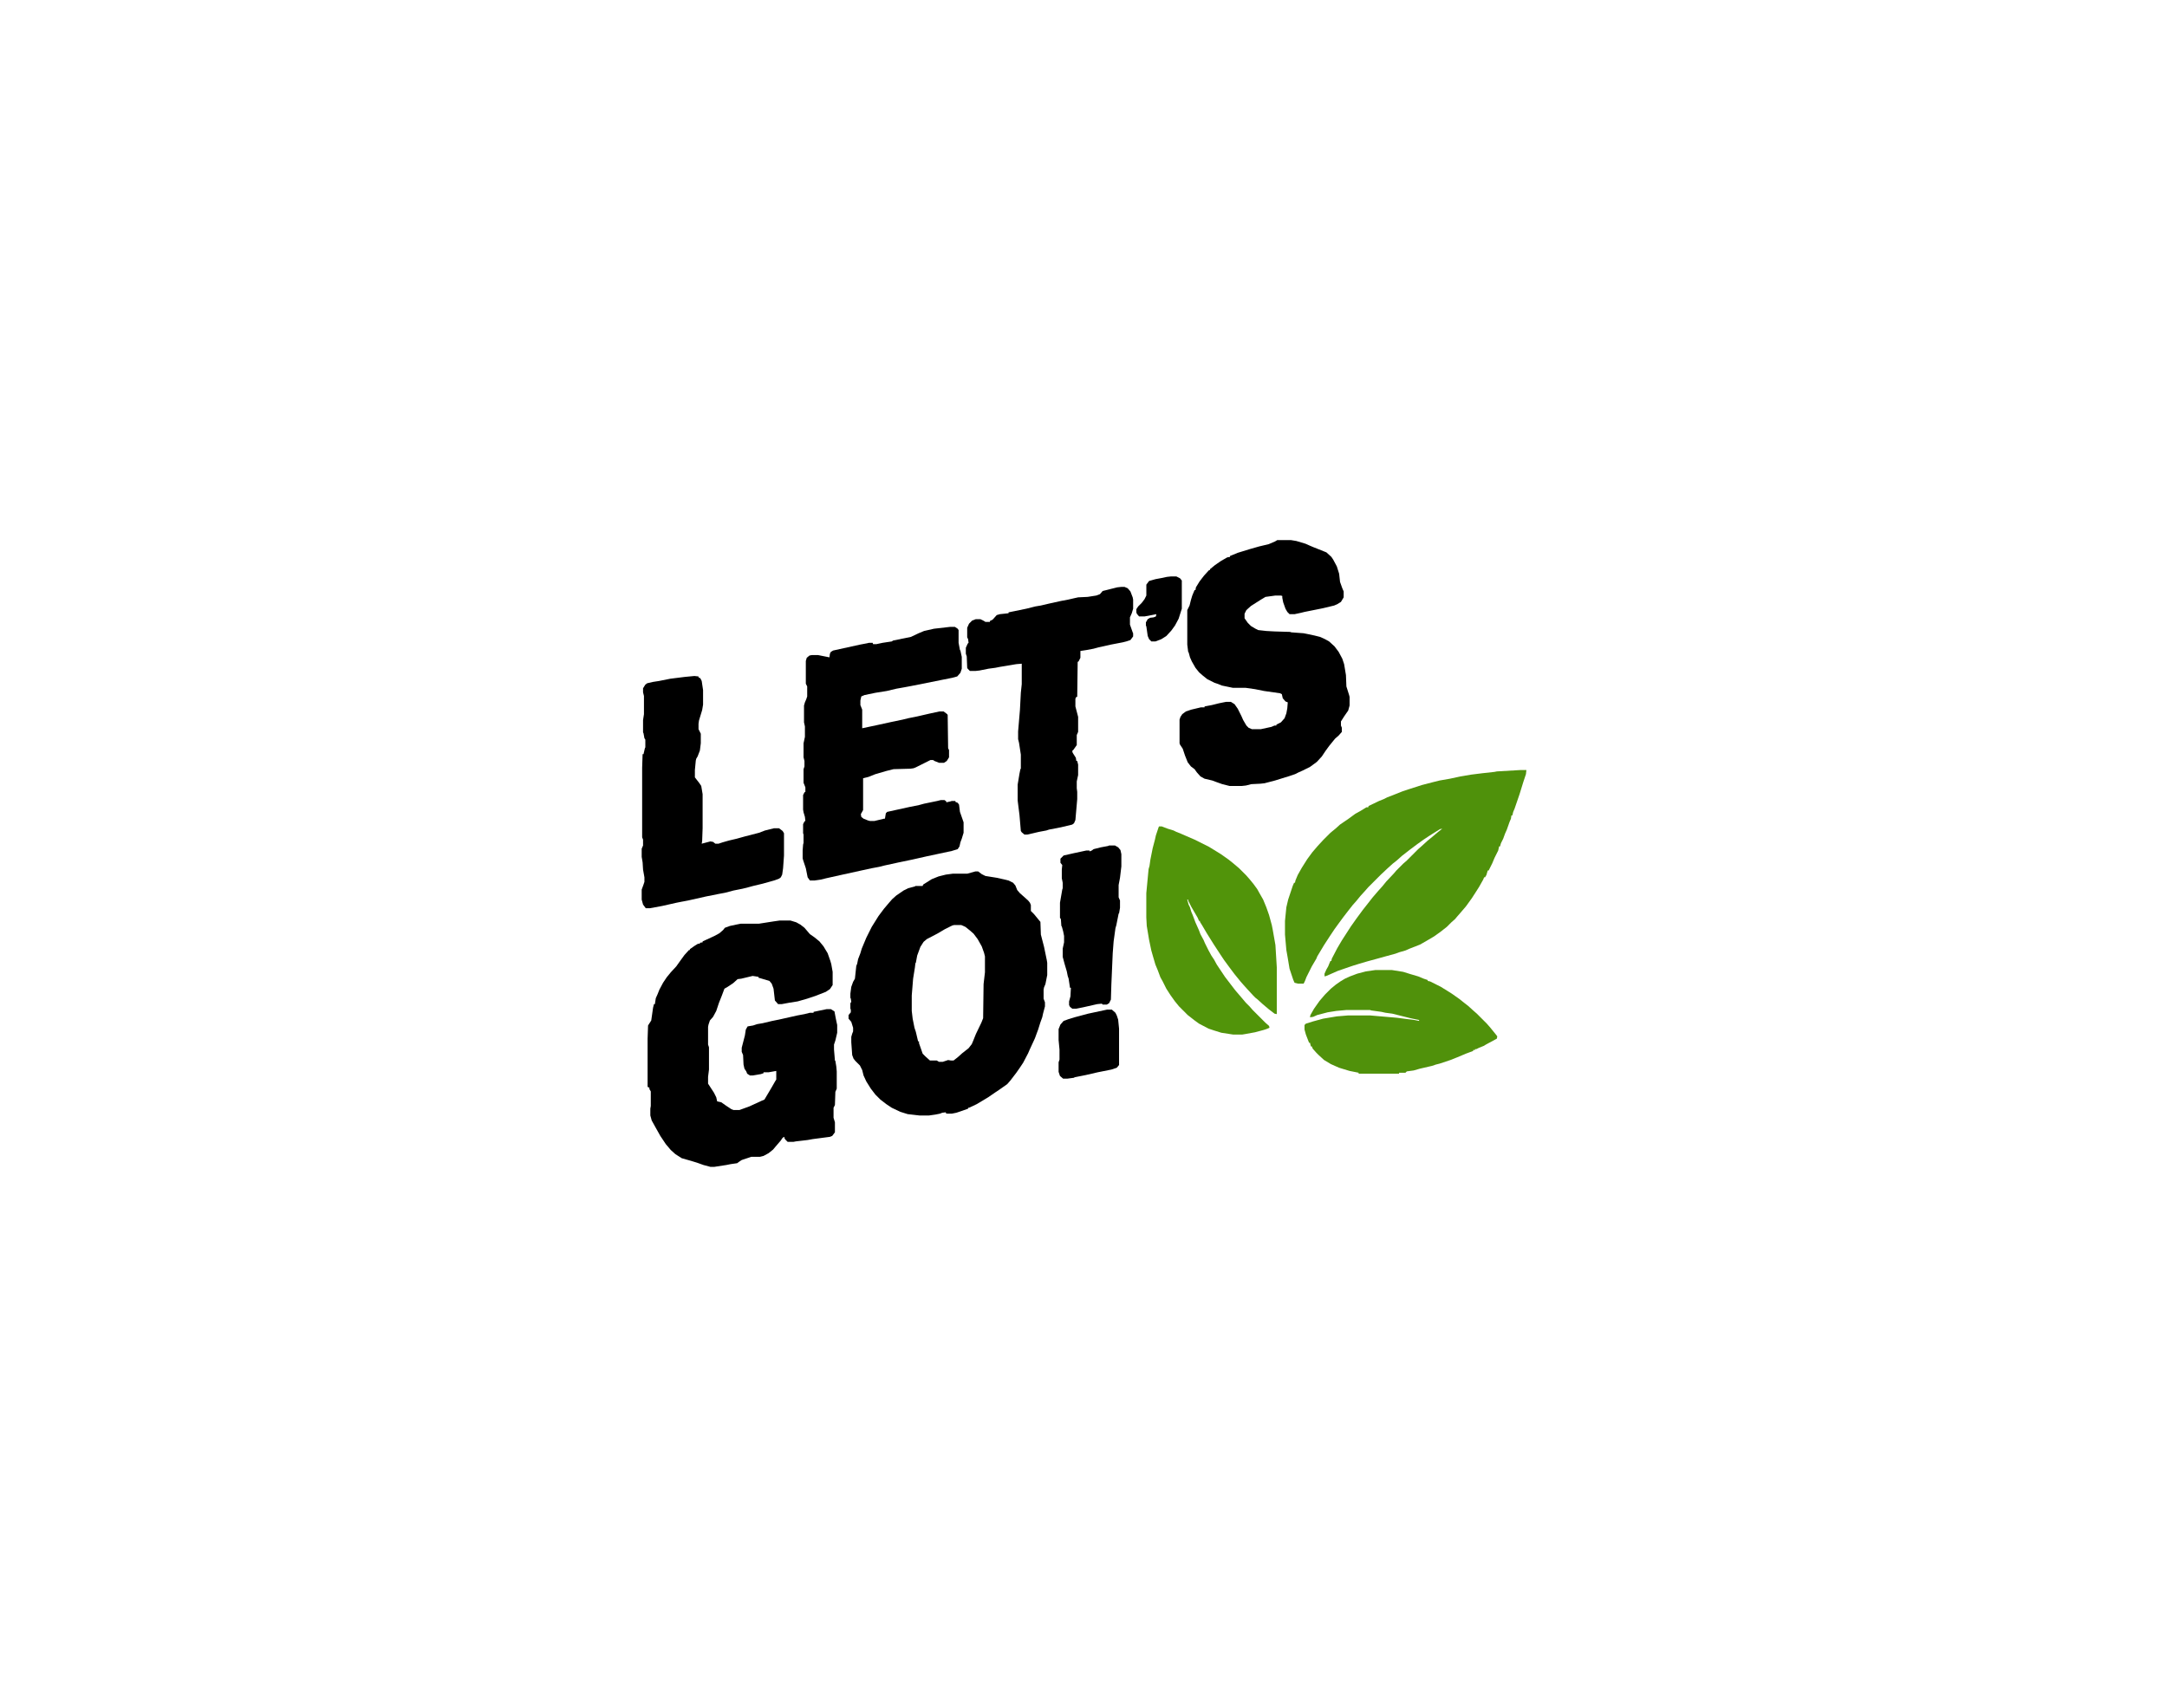 <svg width="274" height="216" viewBox="0 0 274 216" fill="none" xmlns="http://www.w3.org/2000/svg">
<g style="mix-blend-mode:luminosity">
<path d="M146.551 104.521H146.896L147.643 104.808L148.391 105.038L148.735 105.21L149.31 105.44L151.035 106.187L152.875 107.107L154.369 108.027L155.346 108.717L155.921 109.177L156.669 109.809L157.588 110.729L157.991 111.188L158.508 111.821L158.968 112.453L159.255 112.97L159.715 113.775L160.118 114.752L160.463 115.729L160.808 116.994L160.923 117.569L161.267 119.523L161.44 122.34V128.261L161.153 128.203L160.405 127.628L159.658 126.996L159.026 126.421L158.738 126.191L158.451 125.904L157.761 125.157L157.243 124.582L156.841 124.122L156.094 123.202L155.404 122.282L154.772 121.42L154.312 120.73L153.449 119.408L152.587 118.029L152.012 117.052L151.725 116.592V116.477H151.61L151.437 116.074L150.633 114.695L150.23 113.89V113.775H150.115L150.288 114.407L150.46 114.752L150.633 115.327L150.805 115.729L151.15 116.649L151.61 117.684L151.782 118.144L152.185 118.891L152.357 119.293L152.817 120.213L153.162 120.845L153.507 121.363L153.852 121.995L154.887 123.547L155.634 124.524L156.209 125.271L156.899 126.076L157.531 126.824L157.991 127.283L158.393 127.743L160.003 129.353L160.463 129.755L160.52 129.985L160.118 130.157L159.543 130.33L158.681 130.56L157.416 130.79L157.071 130.847H155.921L154.427 130.617L153.507 130.33L152.817 130.1L151.61 129.468L150.977 129.008L150.173 128.376L149.08 127.283L148.563 126.651L147.988 125.846L147.471 125.042L147.011 124.122L146.723 123.605L146.379 122.685L146.091 121.995L145.804 121.018L145.574 120.213L145.286 118.834L144.999 117.109L144.941 116.017V112.97L145.229 109.924L145.344 109.521L145.459 108.717L145.746 107.28L146.034 106.187L146.149 105.67L146.494 104.635L146.551 104.521Z" fill="#51940A"/>
<path d="M173.914 122.685H175.984L177.421 122.915L178.341 123.202L179.318 123.49L180.008 123.777L180.525 123.95V124.065L180.812 124.122L182.192 124.812L183.572 125.674L184.549 126.364L185.124 126.824L185.641 127.226L186.274 127.801L186.734 128.203L187.998 129.468L188.401 129.928L189.148 130.847L189.32 131.077L189.263 131.365L187.883 132.112L187.596 132.285L187.021 132.514L186.676 132.687H186.504V132.802H186.274V132.917L185.354 133.262L184.262 133.722L183.399 134.066L182.02 134.526L181.56 134.641L181.042 134.814L179.548 135.159L178.743 135.389L177.881 135.504L177.708 135.676H176.903V135.791H171.787V135.676L170.637 135.446L169.315 135.044L168.28 134.584L167.418 134.066L166.728 133.434L166.441 133.147L165.981 132.629L165.866 132.342H165.751L165.636 131.882H165.521L165.119 130.847L164.946 130.215V129.64L165.119 129.468L166.039 129.181L167.303 128.836L169.028 128.548L170.407 128.433H173.282L176.616 128.721L177.938 128.893L178.858 129.008L179.433 129.123V129.008L178.341 128.778L176.041 128.203L175.179 128.088L174.661 127.973L173.397 127.801L173.224 127.743H170.235L168.97 127.858L167.878 128.031L166.556 128.376L166.039 128.606L165.636 128.663L165.694 128.376L166.153 127.571L166.843 126.594L167.533 125.789L168.28 125.042L168.913 124.524L169.488 124.122L170.063 123.777L170.695 123.49L171.615 123.145L172.707 122.858L173.914 122.685Z" fill="#50910B"/>
<path fill-rule="evenodd" clip-rule="evenodd" d="M123.677 110.214H123.332L122.297 110.502H120.457L119.595 110.617L118.675 110.847L117.813 111.192L116.721 111.881L116.663 112.054H115.743L115.686 112.111L114.824 112.341L114.249 112.629L113.329 113.261L112.812 113.721L112.409 114.181L111.777 114.928L111.087 115.848L110.225 117.227L109.535 118.607L108.96 119.986L108.788 120.561L108.5 121.308L108.385 121.883L108.27 122.171L108.098 123.78L107.868 124.182L107.638 124.815L107.523 125.677V126.194L107.58 126.309L107.638 126.712L107.523 126.884V127.574L107.58 127.689V128.034L107.293 128.379V128.839L107.638 129.241L107.868 129.988V130.448L107.753 130.735L107.638 131.138V131.828L107.753 133.437L107.925 133.897L108.155 134.184L108.73 134.759L109.018 135.334L109.19 136.024L109.535 136.771L110.11 137.691L110.685 138.438L111.317 139.07L112.064 139.645L112.754 140.105L113.846 140.622L114.766 140.91L116.261 141.082H117.468L118.273 140.967L118.848 140.852L119.135 140.737L119.595 140.68V140.795L119.767 140.852H120.342L120.917 140.737L121.435 140.565L122.412 140.22V140.105H122.527L123.504 139.645L124.941 138.783L125.861 138.151L126.378 137.806L127.356 137.116L127.758 136.656L128.505 135.679L128.908 135.104L129.368 134.414L130 133.207L130.172 132.805L130.862 131.31L131.092 130.678L131.265 130.218L131.552 129.298L131.782 128.666L131.897 128.149L132.127 127.286V126.769L131.955 126.309V125.16L132.012 124.872L132.184 124.47L132.414 123.32V121.768L132.357 121.423L132.012 119.756L131.61 118.204L131.552 116.595L131.265 116.25L130.747 115.618L130.345 115.215V114.468L130.23 114.181L130 113.893L129.425 113.376L128.965 112.973L128.62 112.571L128.39 111.996L128.103 111.651L127.528 111.364L127.068 111.249L126.033 111.019L124.596 110.789L124.136 110.559L123.677 110.214ZM121.55 116.997H120.63L120.4 117.055L119.48 117.515L118.503 118.089L117.181 118.779L116.778 119.124L116.376 119.756L115.973 120.849L115.801 121.768L115.743 121.826L115.686 122.343L115.456 123.78L115.284 125.907V127.861L115.399 128.839L115.628 129.988L115.801 130.505L116.088 131.713H116.203V131.943L116.663 133.265L117.008 133.61L117.583 134.127H118.445L118.733 134.299H119.193L119.882 134.069L120.227 134.127H120.572L121.09 133.724L121.665 133.207L122.469 132.575L122.872 132.057L123.044 131.655L123.389 130.793L124.079 129.356L124.309 128.781L124.366 124.47L124.539 122.975V120.963L124.424 120.504L124.136 119.699L123.619 118.779L123.102 118.089L122.642 117.687L122.067 117.227L121.55 116.997Z" fill="black"/>
<path d="M98.613 116.421H99.935L100.682 116.651L101.2 116.939L101.717 117.341L102.062 117.743L102.407 118.146L102.982 118.548L103.614 119.066L104.131 119.698L104.649 120.56L104.994 121.537L105.109 121.94L105.281 122.917V124.584L104.936 125.101L104.419 125.446L103.097 125.963L102.062 126.308L100.855 126.653L99.763 126.826L98.843 126.998H98.383L97.98 126.538L97.808 125.044L97.578 124.411L97.291 124.066L96.141 123.722L95.911 123.664V123.549L95.566 123.492L95.164 123.434L93.726 123.779L93.266 123.837L92.692 124.354L92.002 124.814L91.599 125.044L91.254 125.963L90.91 126.826L90.565 127.86L90.162 128.608L89.76 129.067L89.587 129.585L89.53 129.872V132.114L89.645 132.459V135.275L89.53 136.195V137.057L90.277 138.207L90.565 138.782L90.68 139.299L91.197 139.414L91.772 139.817L92.462 140.276L92.749 140.391H93.496L94.761 139.931L96.256 139.242L96.658 139.069L97.578 137.517L98.038 136.713L98.153 136.54V135.448L97.176 135.62H96.543V135.735L96.198 135.85L95.164 136.023H94.819L94.474 135.793L94.359 135.505L94.129 135.16L94.014 134.643L93.956 133.436L93.784 133.034V132.516L94.186 130.964L94.301 130.217L94.531 129.815L95.221 129.7L95.739 129.527L96.428 129.412L97.635 129.125L98.498 128.952L100.797 128.435L101.717 128.263L102.407 128.09H102.867V127.975L104.534 127.63H105.051L105.511 127.918L105.684 128.837L105.856 129.642V130.619L105.626 131.597L105.454 132.114V132.746L105.569 134.126L105.626 134.183L105.741 134.873L105.799 135.505V137.69L105.626 138.092L105.569 139.759L105.396 140.104V141.369L105.569 141.943V143.208L105.224 143.668L104.936 143.783L102.752 144.07L102.119 144.185L100.625 144.358L100.337 144.415H99.59L99.303 144.128L99.188 143.955V143.783L98.958 143.898L98.728 144.243L98.038 145.047L97.751 145.392L97.176 145.852L96.543 146.197L96.083 146.312H94.991L93.784 146.714L93.439 146.944L93.209 147.117L92.404 147.232L91.829 147.347L90.335 147.577H89.817L88.955 147.347L88.15 147.059L87.403 146.829L86.196 146.484L85.391 145.967L84.816 145.45L84.184 144.702L83.494 143.668L82.977 142.748L82.402 141.713L82.229 141.081V140.219L82.287 139.874V138.035L82.114 137.747V137.575L81.884 137.46V131.367L81.942 129.7L82.344 129.067L82.574 127.458L82.689 126.998H82.804L82.919 126.251L83.149 125.733L83.379 125.159L83.839 124.296L84.299 123.607L84.816 122.974L85.506 122.227L86.081 121.422L86.541 120.79L87.115 120.158H87.231V120.043L87.805 119.64L88.265 119.353H88.495V119.238L88.84 119.181V119.066L90.335 118.376L90.967 118.031L91.427 117.629L91.657 117.341L92.289 117.111L93.094 116.939L93.669 116.824H95.968L97.808 116.536L98.613 116.421Z" fill="black"/>
<path d="M161.504 68.309H163.228L163.918 68.424L165.068 68.768L165.585 68.998L165.987 69.171L167.425 69.746L167.712 69.861L168.344 70.435L168.574 70.78L169.034 71.642L169.322 72.562L169.437 73.597L169.724 74.402L169.897 74.804V75.551L169.552 76.126L169.092 76.413L168.689 76.586L167.252 76.931L166.102 77.161L164.953 77.391L164.493 77.506L163.688 77.678H163.056L162.768 77.391L162.538 76.988L162.251 76.184L162.136 75.609V75.379L161.963 75.321H161.274L160.009 75.494L159.434 75.839L158.802 76.241L158.169 76.644L157.595 77.161L157.365 77.621V78.195L157.767 78.77L158.169 79.173L158.744 79.518L159.089 79.69L160.124 79.805L161.159 79.862L163.113 79.92L163.286 79.977L164.838 80.092L165.413 80.207L166.217 80.38L166.907 80.552L167.54 80.84L168.057 81.127L168.747 81.759L169.264 82.449L169.724 83.311L169.954 84.001L170.069 84.691L170.184 85.381L170.241 86.818L170.586 87.91L170.644 88.14V89.232L170.471 89.864L169.954 90.612L169.552 91.244V91.761L169.667 92.049V92.566L169.264 93.026L168.804 93.428L168.057 94.348L167.597 94.98L167.137 95.67L166.505 96.36L165.643 96.992L164.723 97.452L164.205 97.682L163.746 97.912L162.883 98.199L161.216 98.716L159.894 99.061L159.377 99.119L158.227 99.176L157.537 99.349L157.02 99.406H155.468L154.548 99.176L153.743 98.889L153.283 98.716L152.306 98.487L151.788 98.199L151.329 97.682L151.041 97.279L150.581 96.935L150.179 96.417L149.834 95.555L149.546 94.693L149.202 94.175L149.144 94.003V91.014L149.259 90.669L149.489 90.324L149.949 89.979L150.639 89.749L151.846 89.462H152.306V89.347L153.226 89.174L154.145 88.945L155.008 88.772H155.64L156.1 89.06L156.502 89.634L156.962 90.554L157.192 91.071L157.595 91.761L157.882 92.049L158.284 92.221H159.434L160.756 91.934L161.159 91.761H161.389V91.646L161.963 91.359L162.423 90.841L162.653 90.209L162.768 89.577L162.826 88.83L162.538 88.715L162.193 88.312L162.078 87.795L161.848 87.68L159.836 87.393L158.687 87.163L157.48 86.99H155.87L154.49 86.703L153.915 86.473L153.57 86.358L152.651 85.898L152.076 85.438L151.616 85.036L151.156 84.461L150.696 83.656L150.466 83.139L150.294 82.507L150.236 82.449L150.121 81.529V77.161L150.409 76.586L150.581 75.896L150.754 75.321L151.041 74.632H151.156L151.214 74.287L151.673 73.539L152.248 72.792L152.881 72.102H152.996V71.987L153.628 71.47L154.375 70.953L155.18 70.493L155.525 70.435V70.32L156.502 69.918L157.997 69.458L159.204 69.113L160.411 68.826L161.216 68.481L161.504 68.309Z" fill="black"/>
<path d="M120.113 79.288H120.746L121.091 79.518L121.206 79.691V81.3L121.378 82.22L121.435 82.277L121.608 83.082V84.576L121.435 85.094L121.033 85.554L120.401 85.726L119.251 85.956L115.227 86.761L114.307 86.933L113.33 87.106L112.123 87.393L110.686 87.623L109.306 87.91L108.904 88.083L108.789 88.6V89.175L109.018 89.75V92.107L110.916 91.704L112.755 91.302L114.135 91.014L114.825 90.842L115.974 90.612L117.469 90.267L118.791 89.98H119.309L119.768 90.325L119.826 90.44L119.883 94.636L119.998 94.866V95.785L119.711 96.245L119.366 96.475H118.734L118.159 96.245L117.986 96.13H117.641L116.492 96.705L115.802 97.05L115.514 97.165L115.112 97.222L112.985 97.28L112.065 97.51L110.686 97.912L109.823 98.257L109.133 98.43V102.453L108.846 102.971L108.904 103.316L109.191 103.545L109.766 103.775L109.996 103.833H110.571L111.778 103.545H111.893L112.008 102.856L112.18 102.683L115.055 102.051L116.204 101.821L116.837 101.649L118.504 101.304L118.964 101.189H119.423L119.653 101.361V101.476L120.171 101.361L120.343 101.304H120.803V101.419L121.091 101.534L121.263 101.764L121.378 102.683L121.78 103.833L121.838 104.005V105.327L121.608 106.075L121.435 106.535L121.321 107.052L121.091 107.397L120.343 107.627L118.734 107.972L117.124 108.316L115.342 108.719L113.675 109.064L111.835 109.466L111.145 109.639L110.226 109.811L108.904 110.098L106.547 110.616L104.477 111.076L103.787 111.248L102.982 111.363H102.408L102.12 110.961L101.89 109.811L101.545 108.776L101.488 108.546V107.569L101.545 106.822L101.603 106.592V105.557L101.545 105.385V104.235L101.718 103.89L101.833 103.833L101.775 103.316L101.603 102.741L101.545 102.396V100.556L101.718 100.212L101.833 100.154V99.579L101.603 99.004V97.28L101.718 96.935V96.245L101.603 95.785V94.004L101.775 93.199V91.877L101.66 91.359V89.233L101.775 88.83L101.948 88.428L102.063 88.083V86.818L101.89 86.473V83.599L102.005 83.197L102.35 82.909L102.638 82.852H103.442L104.305 83.024L104.879 83.139L104.937 82.68L105.052 82.45L105.339 82.277L108.731 81.53L109.651 81.357L109.881 81.3H110.341L110.398 81.472H110.801L111.605 81.3L112.755 81.127L112.928 81.013L115.17 80.553L116.147 80.093L116.837 79.805L118.101 79.518L120.113 79.288Z" fill="black"/>
<path d="M141.782 74.228H142.184L142.587 74.4L142.932 74.802L143.219 75.55L143.276 75.837V76.987L143.104 77.561L142.874 78.079V78.999L143.219 79.976L143.276 80.091V80.493L142.932 80.953L142.414 81.125L141.954 81.24L140.46 81.528L138.908 81.873L138.275 82.045L137.355 82.218L136.608 82.332V83.195L136.378 83.655L136.263 83.712L136.206 88.138H136.091L135.976 88.368V89.345L136.321 90.667V92.564L136.148 92.967V94.231L135.746 94.806L135.573 94.978L135.631 95.208L136.033 95.841L136.091 96.243H136.206L136.321 96.703V98.025L136.148 98.83V99.692L136.206 100.152V101.072L136.091 102.394L135.976 103.716L135.803 104.118L135.573 104.291L134.136 104.635L132.642 104.923L132.297 105.038L131.377 105.21L129.882 105.555H129.537L129.192 105.268L129.077 105.095L128.905 103.083L128.675 101.244V99.232L128.905 97.853L129.02 97.278L129.077 97.22V95.438L128.847 93.944L128.732 93.484V92.507L128.962 89.805L129.077 87.621L129.192 86.529V83.942L128.503 83.999L126.433 84.344L125.858 84.459L124.996 84.574L123.846 84.804L123.329 84.862H122.639L122.352 84.574L122.294 84.459L122.237 83.022L122.122 82.677V81.93L122.352 81.413L122.466 81.298L122.409 80.838L122.294 80.608V79.401L122.524 78.884L122.926 78.481L123.386 78.309H123.961L124.421 78.539L124.593 78.654H125.168V78.539L125.513 78.366L126.031 77.791L126.433 77.677L127.525 77.561V77.447L129.767 76.987L130.457 76.814L130.917 76.699L131.607 76.584L132.584 76.354L134.136 76.01L135.056 75.837L135.803 75.665L136.321 75.55L137.528 75.492L138.62 75.32L139.08 75.147L139.425 74.745L140.345 74.515L141.264 74.285L141.782 74.228Z" fill="black"/>
<path d="M87.805 85.497L88.323 85.555V85.669L88.552 85.784L88.725 86.129L88.897 87.279V89.118L88.782 89.808L88.38 91.13L88.323 91.533V92.222L88.61 92.797V94.004L88.495 94.924L88.207 95.671L88.035 95.959L87.978 96.189L87.863 97.396V98.316L88.438 99.063L88.667 99.408L88.782 100.097L88.84 100.442V104.754L88.782 106.363L88.725 106.708L89.817 106.42L90.162 106.478L90.45 106.708H90.852L91.369 106.535L92.174 106.306L93.151 106.076L94.186 105.788L95.968 105.328L96.716 105.041L97.865 104.754H98.498L98.957 105.098L99.13 105.386V108.202L99.015 109.812L98.9 110.617L98.728 110.962L98.498 111.134L97.865 111.364L96.428 111.766L95.221 112.054L94.588 112.226L93.899 112.399L92.749 112.629L91.657 112.916L90.737 113.088L89.3 113.376L87 113.893L86.081 114.066L85.506 114.181L83.724 114.583L82.171 114.87H81.654L81.309 114.41L81.137 113.778V112.514L81.367 111.881L81.482 111.536V110.962L81.309 109.984L81.252 109.065L81.137 108.375V107.34L81.309 106.938V106.191L81.194 105.903V97.108L81.252 95.384H81.367L81.539 94.637L81.597 94.522V93.544L81.482 93.372L81.367 92.74L81.309 92.625V91.073L81.424 90.326V88.026L81.309 87.566V87.049L81.597 86.589L81.827 86.417L82.574 86.244L83.321 86.129L84.758 85.842L86.598 85.612L87.805 85.497Z" fill="black"/>
<path d="M140.235 106.936H140.982L141.385 107.166L141.672 107.511L141.787 108.028V109.58L141.615 111.017L141.442 111.937V113.489L141.615 113.891V114.811L141.5 115.501L141.442 115.558L141.155 116.995L141.04 117.398L140.81 119.065L140.695 120.559L140.522 124.526L140.465 126.422L140.235 126.882L139.947 127.055H139.43L139.315 126.94L138.74 126.997L136.958 127.4L136.096 127.572H135.578L135.291 127.342L135.176 127.112V126.652L135.349 126.02L135.406 124.928H135.291L135.119 123.778L135.004 123.433L134.889 122.859L134.601 121.881L134.371 121.019V119.984L134.544 119.18V118.375L134.429 117.8L134.256 117.168L134.199 117.11L134.141 116.248L134.026 116.076V114.179L134.314 112.512L134.371 112.339V111.65L134.256 111.075V109.983L134.314 109.408L134.084 109.12V108.603L134.486 108.201L135.751 107.913L137.361 107.568H137.763V107.683L138.05 107.568L138.28 107.396L139.2 107.166L140.12 106.994L140.235 106.936Z" fill="black"/>
<path d="M140.002 127.688H140.576L141.036 128.09L141.209 128.435L141.381 128.952L141.496 130.102V134.7L141.209 135.045L140.519 135.275L138.794 135.62L137.3 135.965L136.437 136.137L135.863 136.252L135.805 136.31L134.943 136.425H134.425L134.023 136.08L133.851 135.563V134.355L133.966 134.011V132.746L133.851 131.539V130.159L134.081 129.584L134.483 129.125L135.115 128.895L135.863 128.665L137.587 128.205L140.002 127.688Z" fill="black"/>
<path d="M148.052 72.906H148.741L149.201 73.136L149.431 73.424V76.987L149.029 78.252L148.569 79.114L148.109 79.747L147.477 80.436L146.844 80.839L146.097 81.126H145.58L145.292 80.839L145.12 80.436L144.947 79.229L144.89 79.114V78.712L145.12 78.31L145.407 78.137L145.867 78.08L146.155 77.965L146.212 77.677L144.717 77.965H144.028L143.74 77.62L143.683 77.447V77.045L143.913 76.7L144.372 76.24L144.717 75.78L144.947 75.32V73.941L145.292 73.481L146.097 73.251L147.017 73.079L147.534 72.964L148.052 72.906Z" fill="black"/>
<path d="M192.196 97.394H193.001L192.943 97.911L192.598 98.946L192.138 100.44L191.506 102.28L191.334 102.682L191.219 103.142H191.104L191.046 103.544L190.874 103.946L190.529 104.924L190.299 105.441L190.069 106.073L189.782 106.648L189.667 107.051H189.552L189.437 107.568L188.977 108.488L188.689 109.177L188.344 109.867L188.229 110.097H188.114L187.942 110.672L187.77 110.959H187.655L187.54 111.247L187.022 112.166L186.62 112.799L186.102 113.603L185.355 114.638L184.665 115.443L184.263 115.903L183.975 116.248L183.516 116.65L182.941 117.225L182.136 117.857L181.331 118.432L180.354 119.007L179.549 119.467L178.227 119.984L177.709 120.214L176.905 120.444L176.445 120.616L175.18 120.961L174.145 121.249L172.881 121.593L171.903 121.881L171.156 122.111L170.639 122.283L169.144 122.801L167.707 123.433L167.477 123.49V123.145L167.707 122.628L167.937 122.226L168.052 121.938L168.224 121.536H168.339L168.397 121.249L169.086 119.926L169.661 118.949L170.179 118.145L170.811 117.167L171.501 116.19L172.306 115.098L172.938 114.293L173.57 113.488L174.26 112.684L174.778 112.109L175.295 111.477L176.215 110.499L176.56 110.097L176.847 109.81L177.422 109.235L177.882 108.832L179.319 107.395L179.779 106.993L180.469 106.361L181.101 105.843L181.848 105.211L182.366 104.809L182.078 104.866L181.331 105.326L180.699 105.728L180.009 106.188L179.204 106.763L178.284 107.453L177.25 108.258L176.675 108.775L176.1 109.235L175.525 109.752L174.605 110.614L172.996 112.224L172.593 112.684L172.018 113.316L171.501 113.948L171.041 114.466L170.409 115.27L169.834 116.018L169.201 116.88L168.742 117.512L168.167 118.374L167.419 119.524L166.557 120.961L166.442 121.249L165.867 122.226L165.177 123.605L165.005 124.065L164.833 124.41H164.143L163.683 124.295L163.51 123.893L163.05 122.513L162.821 121.134L162.648 120.156L162.476 118.202V116.478L162.648 114.753L162.878 113.776L163.453 112.051L163.625 111.649H163.74L163.798 111.362L164.085 110.672L164.603 109.752L165.292 108.66L165.925 107.798L166.615 106.993L167.304 106.246L168.224 105.326L168.857 104.809L169.431 104.291L170.524 103.544L171.386 102.912L172.018 102.567L172.766 102.107H172.996L173.053 101.935L174.375 101.302L174.95 101.072L175.41 100.842L176.157 100.555L177.307 100.095L178.169 99.808L179.779 99.29L181.101 98.946L182.021 98.716L183.343 98.486L184.665 98.198L186.045 97.968L187.425 97.796L188.977 97.624L189.264 97.566L192.196 97.394Z" fill="#4F910B"/>
</g>
</svg>
